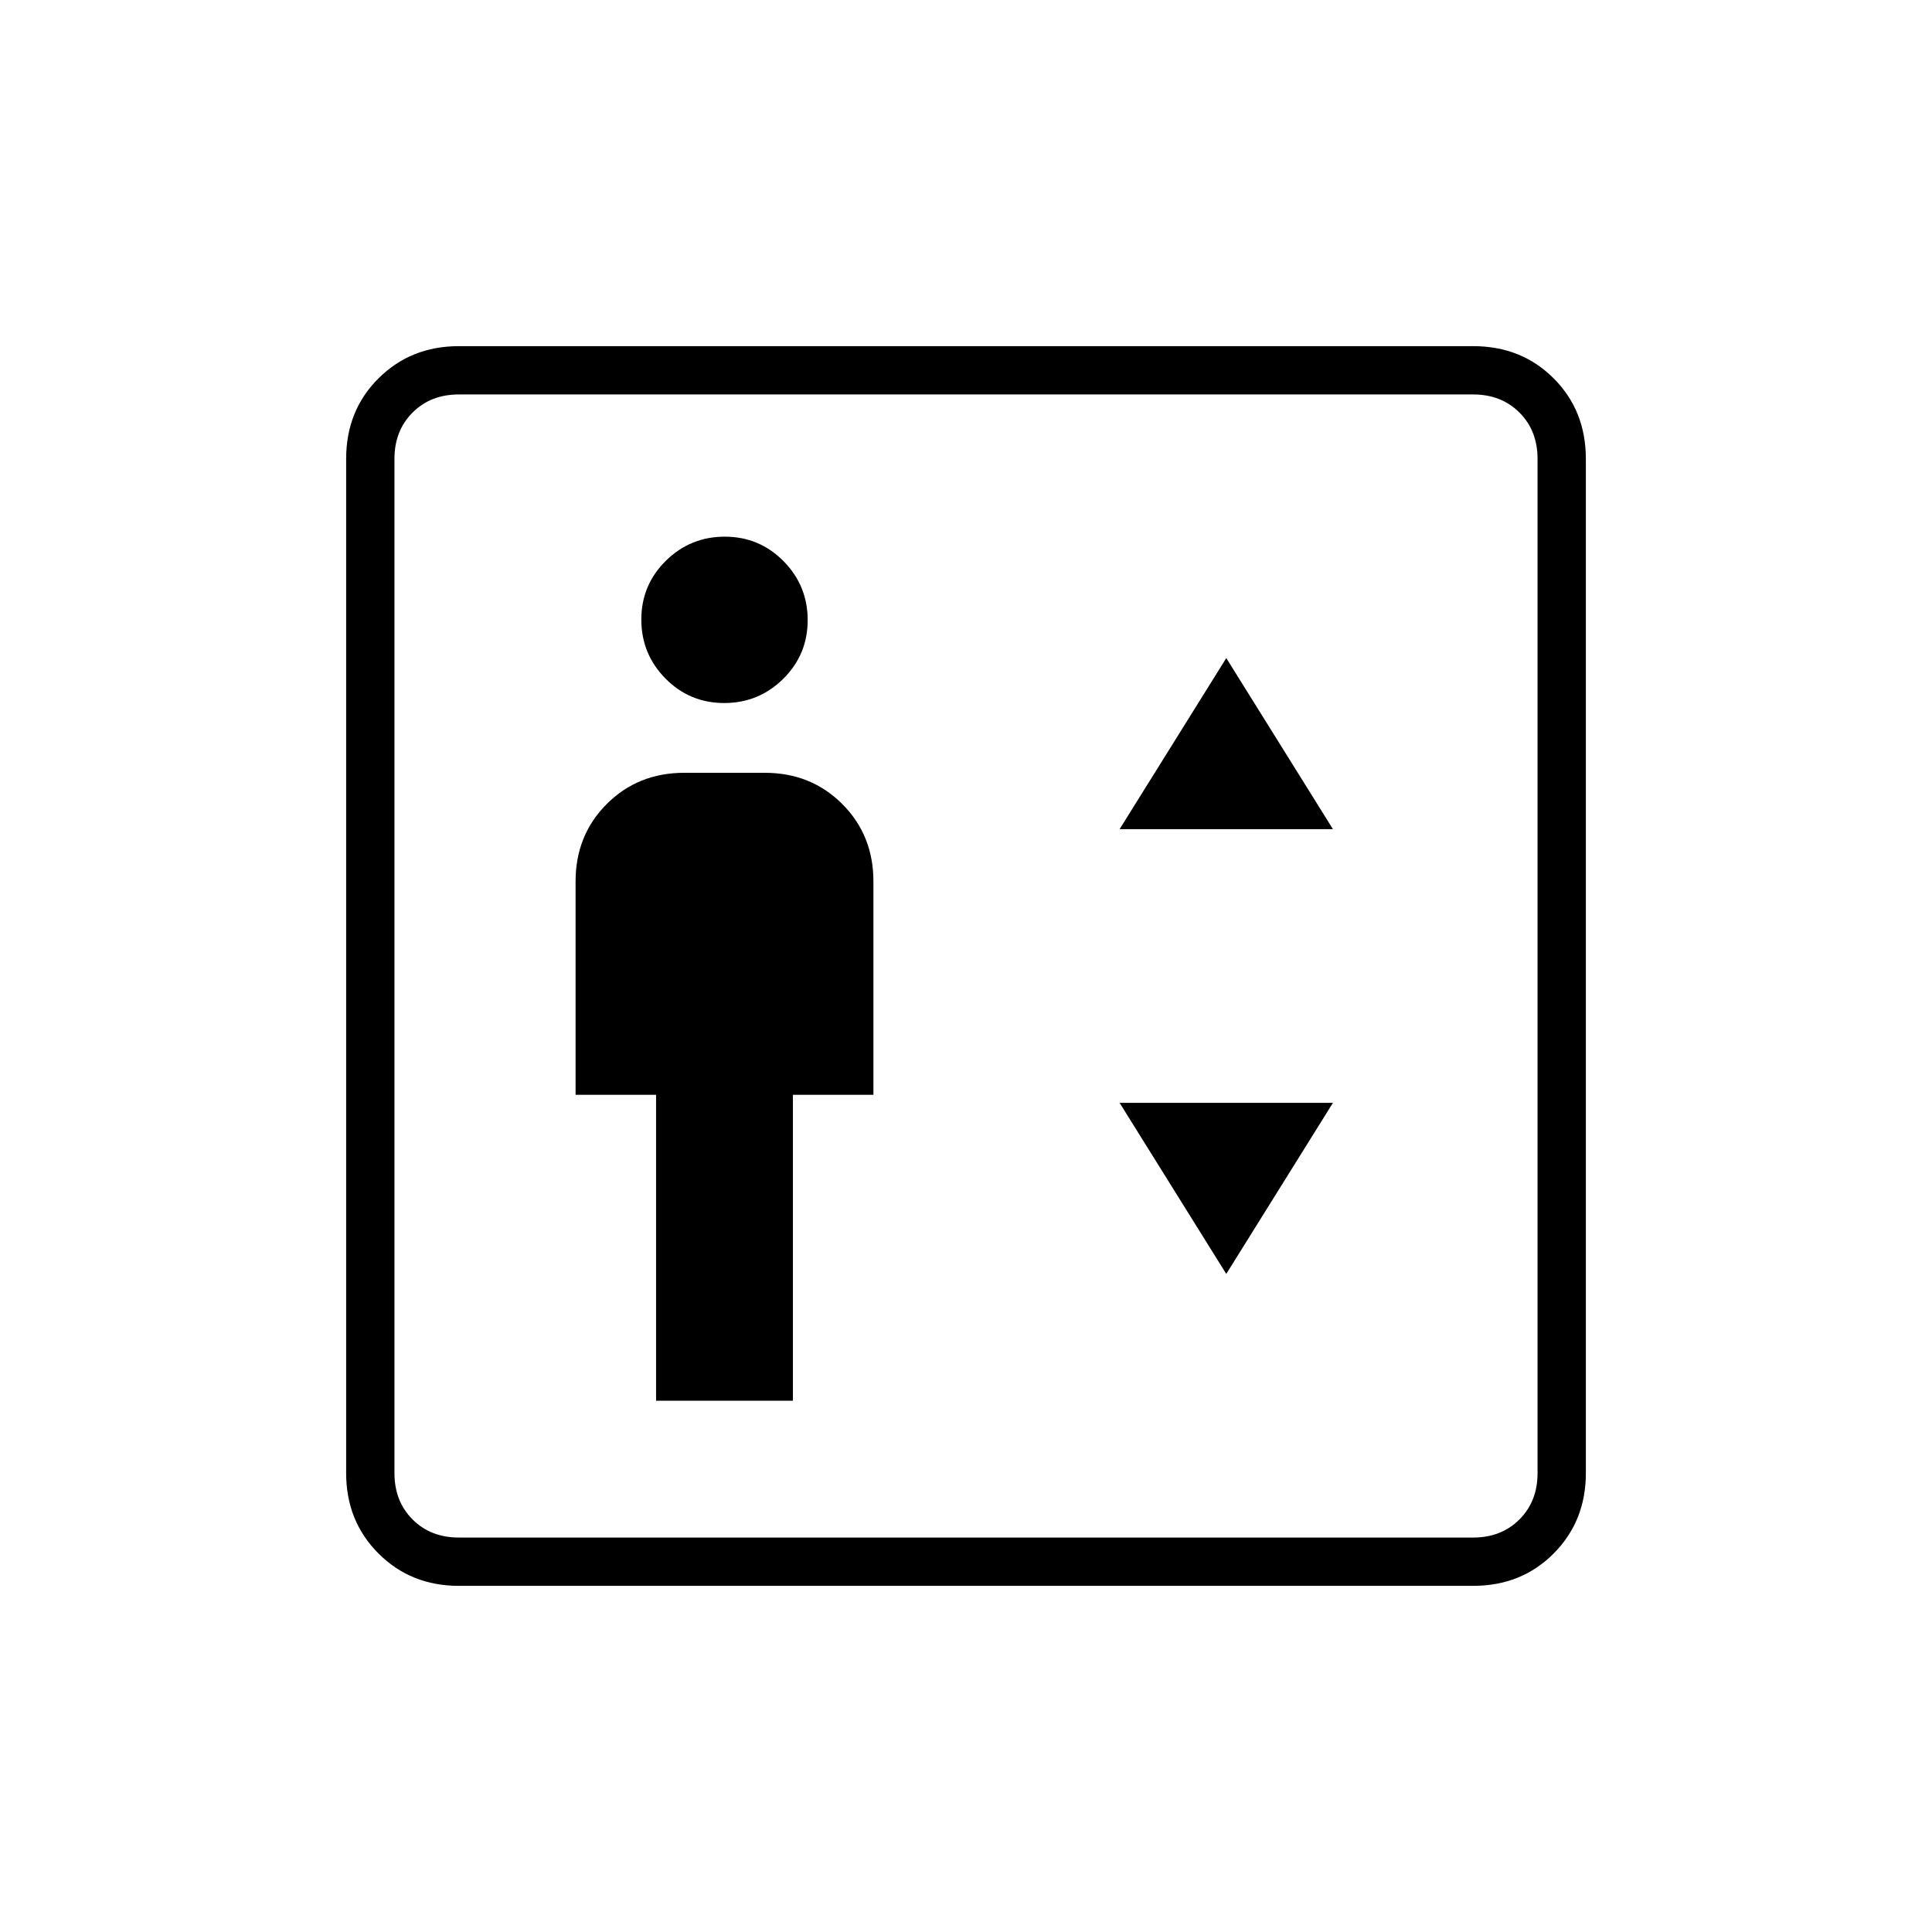 <svg xmlns="http://www.w3.org/2000/svg" height="40" viewBox="0 -960 960 960" width="40"><path d="M326-264h68v-152h40v-106q0-23-15.5-38.5T380-576h-40q-23 0-38.5 15.5T286-522v106h40v152Zm33.85-346.67q17.15 0 29.32-12.01 12.16-12.02 12.16-29.17 0-17.15-12.01-29.32-12.02-12.16-29.17-12.16-17.15 0-29.32 12.01-12.16 12.02-12.16 29.17 0 17.15 12.01 29.32 12.02 12.16 29.17 12.16ZM556.33-548h106l-53-85-53 85Zm53 221 53-85h-106l53 85ZM228-172q-23.85 0-39.93-16.07Q172-204.15 172-228v-504q0-24 16.07-40 16.08-16 39.93-16h504q24 0 40 16t16 40v504q0 23.85-16 39.93Q756-172 732-172H228Zm0-24h504q14 0 23-9t9-23v-504q0-14-9-23t-23-9H228q-14 0-23 9t-9 23v504q0 14 9 23t23 9Zm-32 0v-568 568Z"/></svg>